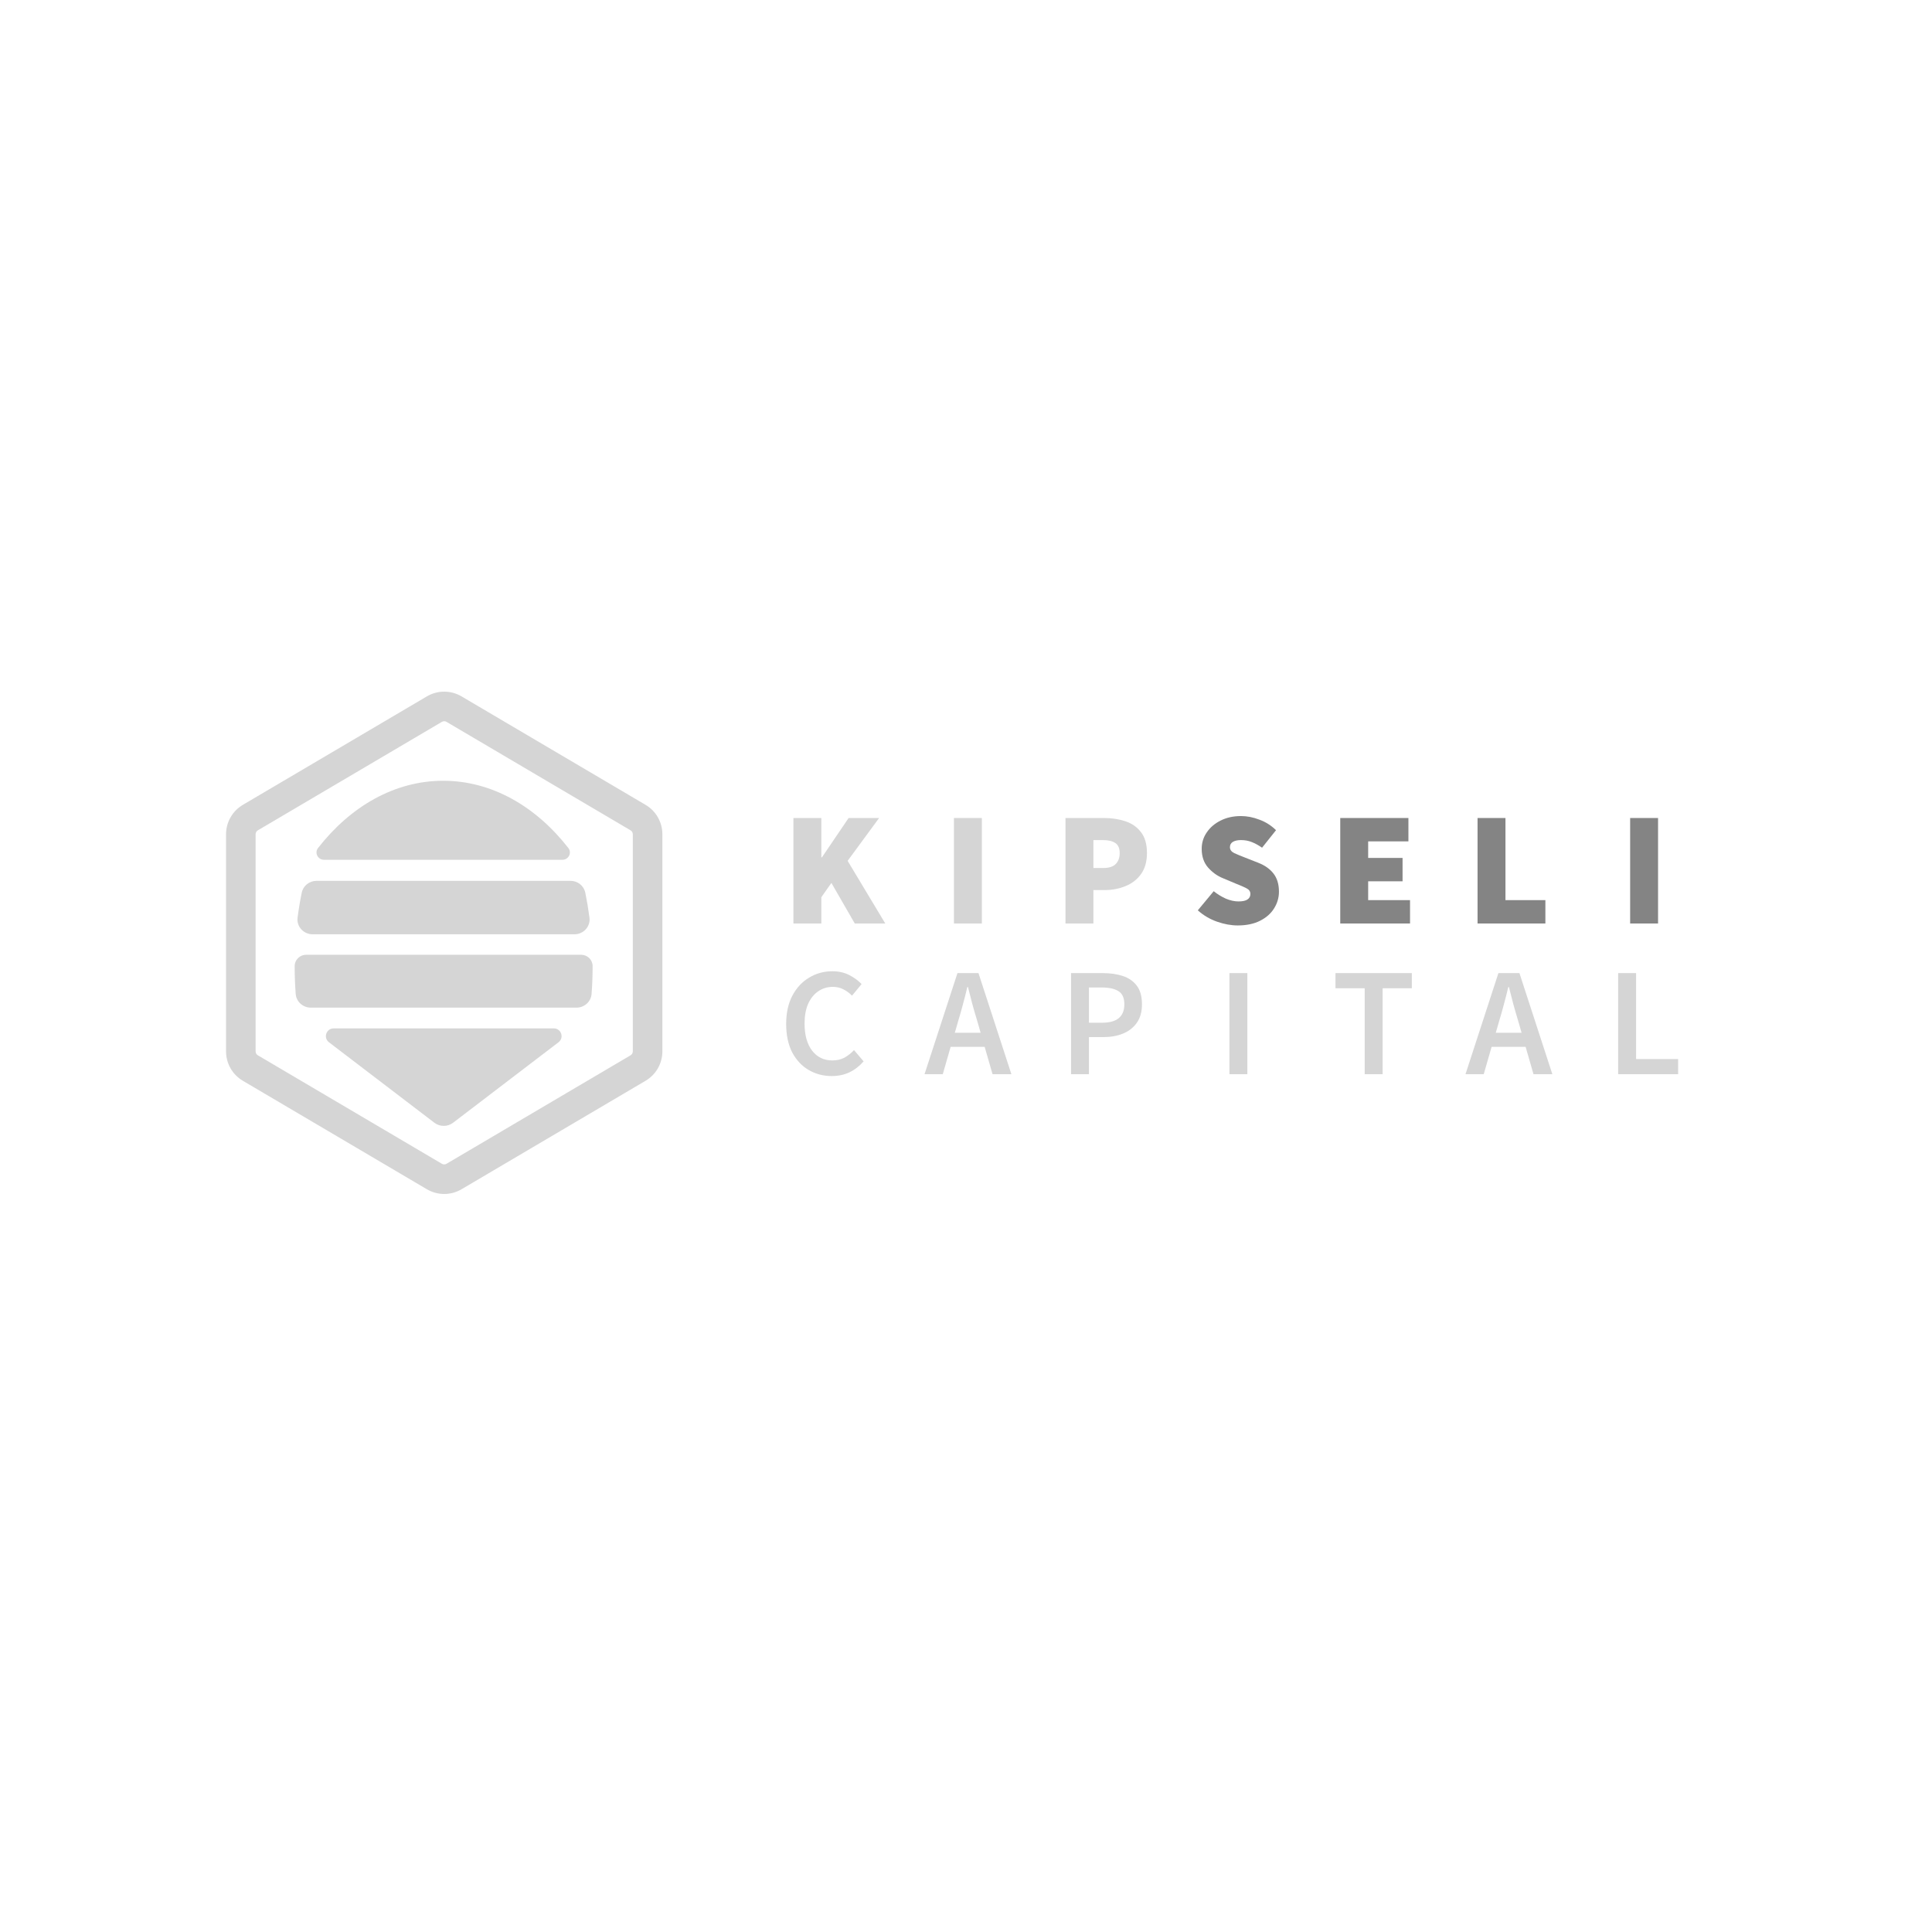 <svg width="1000" height="1000" viewBox="0 0 1000 1000" fill="none" xmlns="http://www.w3.org/2000/svg">
<path fill-rule="evenodd" clip-rule="evenodd" d="M238.889 360.446L334.153 416.595C339.539 419.77 342.845 425.556 342.845 431.808V544.192C342.845 550.444 339.539 556.23 334.153 559.405L238.889 615.554C233.356 618.815 226.489 618.815 220.956 615.554L125.692 559.405C120.306 556.23 117 550.444 117 544.192V431.808C117 425.556 120.306 419.77 125.692 416.595L220.956 360.446C226.489 357.185 233.356 357.185 238.889 360.446ZM231.118 373.63C230.38 373.195 229.465 373.195 228.727 373.63L133.463 429.78C132.745 430.203 132.304 430.974 132.304 431.808V544.192C132.304 545.026 132.745 545.797 133.463 546.22L228.727 602.37C229.465 602.805 230.38 602.805 231.118 602.37L326.382 546.22C327.1 545.797 327.541 545.026 327.541 544.192V431.808C327.541 430.974 327.1 430.203 326.382 429.78L231.118 373.63ZM167.734 445.031C164.522 445.031 162.651 441.451 164.627 438.918C181.441 417.366 204.263 404.122 229.399 404.122C254.536 404.122 277.358 417.366 294.172 438.918C296.148 441.451 294.277 445.031 291.064 445.031H167.734ZM306.204 514.437C306.556 509.724 306.737 504.929 306.737 500.067C306.737 496.787 304.041 494.181 300.761 494.181H158.495C155.216 494.181 152.519 496.787 152.519 500.067C152.519 504.929 152.7 509.724 153.053 514.437C153.356 518.496 156.796 521.551 160.866 521.551H298.39C302.46 521.551 305.9 518.496 306.204 514.437ZM161.798 483.586C157.119 483.586 153.423 479.585 154.026 474.945C154.596 470.557 155.317 466.255 156.179 462.054C156.92 458.44 160.15 455.921 163.838 455.921H295.288C298.977 455.921 302.207 458.44 302.948 462.054C303.809 466.255 304.53 470.557 305.101 474.945C305.704 479.585 302.007 483.586 297.329 483.586H161.798ZM224.825 581.121C227.691 583.31 231.667 583.31 234.534 581.121L289.092 539.473C292.133 537.151 290.491 532.293 286.665 532.293L172.694 532.293C168.867 532.293 167.225 537.151 170.267 539.473L224.825 581.121Z" fill="#D5D5D5"/>
<path d="M410.675 478V423.4H425.123V443.728H425.459L439.235 423.4H455.027L438.731 445.576L458.219 478H442.427L430.331 457L425.123 464.392V478H410.675Z" fill="#D5D5D5"/>
<path d="M493.759 478V423.4H508.207V478H493.759Z" fill="#D5D5D5"/>
<path d="M551.495 478V423.4H571.487C575.463 423.4 579.131 423.96 582.491 425.08C585.851 426.2 588.539 428.076 590.555 430.708C592.627 433.34 593.663 436.952 593.663 441.544C593.663 445.968 592.627 449.608 590.555 452.464C588.539 455.264 585.851 457.336 582.491 458.68C579.187 460.024 575.631 460.696 571.823 460.696H565.943V478H551.495ZM565.943 449.272H571.151C574.007 449.272 576.107 448.6 577.451 447.256C578.851 445.856 579.551 443.952 579.551 441.544C579.551 439.08 578.795 437.344 577.283 436.336C575.771 435.328 573.615 434.824 570.815 434.824H565.943V449.272Z" fill="#D5D5D5"/>
<path d="M640.645 479.008C637.229 479.008 633.673 478.364 629.977 477.076C626.281 475.788 622.949 473.828 619.981 471.196L628.213 461.284C630.173 462.852 632.273 464.14 634.513 465.148C636.809 466.1 638.965 466.576 640.981 466.576C643.165 466.576 644.733 466.24 645.685 465.568C646.693 464.896 647.197 463.944 647.197 462.712C647.197 461.424 646.525 460.444 645.181 459.772C643.893 459.1 642.101 458.316 639.805 457.42L633.001 454.564C630.089 453.388 627.513 451.54 625.273 449.02C623.089 446.5 621.997 443.28 621.997 439.36C621.997 436.224 622.865 433.396 624.601 430.876C626.337 428.3 628.717 426.256 631.741 424.744C634.821 423.176 638.349 422.392 642.325 422.392C645.461 422.392 648.625 423.008 651.817 424.24C655.065 425.416 657.949 427.236 660.469 429.7L653.245 438.772C651.397 437.484 649.605 436.504 647.869 435.832C646.189 435.16 644.341 434.824 642.325 434.824C640.589 434.824 639.189 435.132 638.125 435.748C637.117 436.364 636.613 437.288 636.613 438.52C636.613 439.808 637.341 440.816 638.797 441.544C640.253 442.216 642.213 443.028 644.677 443.98L651.313 446.584C654.729 447.928 657.361 449.804 659.209 452.212C661.057 454.62 661.981 457.728 661.981 461.536C661.981 464.616 661.141 467.5 659.461 470.188C657.837 472.82 655.429 474.948 652.237 476.572C649.045 478.196 645.181 479.008 640.645 479.008Z" fill="#848484"/>
<path d="M693.71 478V423.4H728.99V435.496H708.158V444.064H725.966V456.16H708.158V465.904H729.83V478H693.71Z" fill="#848484"/>
<path d="M764.777 478V423.4H779.225V465.904H799.889V478H764.777Z" fill="#848484"/>
<path d="M843.759 478V423.4H858.207V478H843.759Z" fill="#848484"/>
<path d="M430.52 556.96C426.147 556.96 422.173 555.92 418.6 553.84C415.027 551.76 412.173 548.72 410.04 544.72C407.96 540.667 406.92 535.76 406.92 530C406.92 524.293 407.987 519.413 410.12 515.36C412.307 511.253 415.213 508.133 418.84 506C422.467 503.813 426.467 502.72 430.84 502.72C434.147 502.72 437.08 503.387 439.64 504.72C442.2 506.053 444.307 507.6 445.96 509.36L441 515.36C439.667 513.973 438.173 512.88 436.52 512.08C434.92 511.227 433.107 510.8 431.08 510.8C428.253 510.8 425.72 511.573 423.48 513.12C421.293 514.613 419.56 516.773 418.28 519.6C417.053 522.427 416.44 525.813 416.44 529.76C416.44 535.733 417.747 540.427 420.36 543.84C422.973 547.2 426.467 548.88 430.84 548.88C433.187 548.88 435.267 548.4 437.08 547.44C438.893 546.427 440.547 545.12 442.04 543.52L447 549.36C444.867 551.813 442.413 553.707 439.64 555.04C436.92 556.32 433.88 556.96 430.52 556.96Z" fill="#D5D5D5"/>
<path d="M496.055 528.16L494.215 534.56H507.575L505.735 528.16C504.882 525.387 504.055 522.533 503.255 519.6C502.509 516.667 501.762 513.76 501.015 510.88H500.695C500.002 513.813 499.255 516.747 498.455 519.68C497.709 522.56 496.909 525.387 496.055 528.16ZM478.535 556L495.575 503.68H506.455L523.495 556H513.735L509.655 541.84H492.055L487.975 556H478.535Z" fill="#D5D5D5"/>
<path d="M554.359 556V503.68H570.839C574.732 503.68 578.199 504.187 581.239 505.2C584.279 506.213 586.679 507.893 588.439 510.24C590.199 512.587 591.079 515.787 591.079 519.84C591.079 523.68 590.199 526.853 588.439 529.36C586.679 531.867 584.305 533.733 581.319 534.96C578.332 536.187 574.945 536.8 571.159 536.8H563.639V556H554.359ZM563.639 529.36H570.439C578.119 529.36 581.959 526.187 581.959 519.84C581.959 516.533 580.945 514.267 578.919 513.04C576.945 511.76 574.012 511.12 570.119 511.12H563.639V529.36Z" fill="#D5D5D5"/>
<path d="M636.351 556V503.68H645.631V556H636.351Z" fill="#D5D5D5"/>
<path d="M706.364 556V511.52H691.244V503.68H730.764V511.52H715.644V556H706.364Z" fill="#D5D5D5"/>
<path d="M776.055 528.16L774.215 534.56H787.575L785.735 528.16C784.882 525.387 784.055 522.533 783.255 519.6C782.509 516.667 781.762 513.76 781.015 510.88H780.695C780.002 513.813 779.255 516.747 778.455 519.68C777.709 522.56 776.909 525.387 776.055 528.16ZM758.535 556L775.575 503.68H786.455L803.495 556H793.735L789.655 541.84H772.055L767.975 556H758.535Z" fill="#D5D5D5"/>
<path d="M837.562 556V503.68H846.842V548.16H868.602V556H837.562Z" fill="#D5D5D5"/>
</svg>
